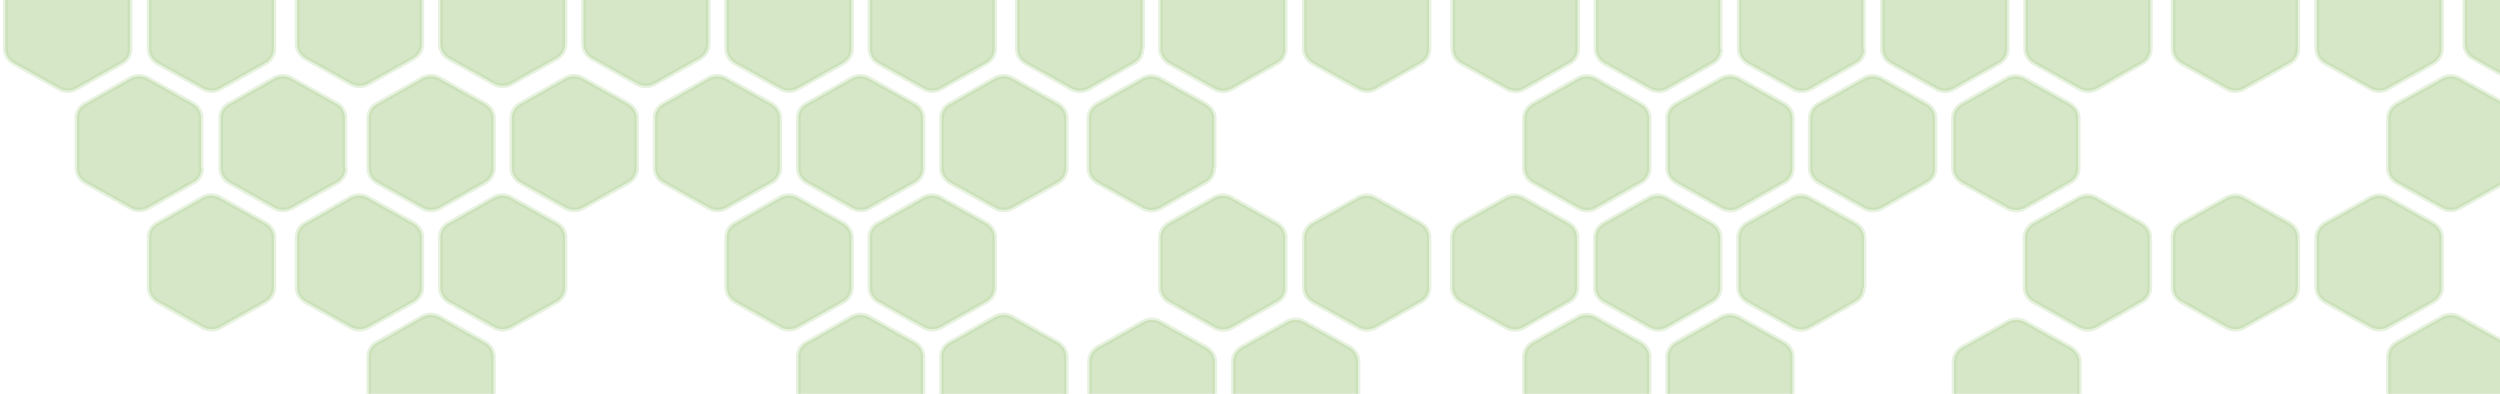 <svg xmlns="http://www.w3.org/2000/svg" viewBox="0 0 419 66">
    <path d="M421.2 68.2v-8.4c0-1-.6-1.9-1.5-2.4l-7.5-4.2a3 3 0 0 0-2.9 0l-7.5 4.2c-.9.5-1.5 1.4-1.5 2.4v8.4c0 1 .6 1.9 1.5 2.4l7.5 4.2a3 3 0 0 0 2.9 0l7.5-4.2c.9-.5 1.5-1.4 1.5-2.4m-12-20v-8.4c0-1-.6-1.9-1.5-2.4l-7.5-4.2a3 3 0 0 0-2.9 0l-7.5 4.2c-.9.5-1.5 1.4-1.5 2.4v8.4c0 1 .6 1.9 1.5 2.4l7.5 4.2a3 3 0 0 0 2.9 0l7.5-4.2c.9-.5 1.5-1.4 1.5-2.4m-24.1 0v-8.4c0-1-.6-1.9-1.5-2.4l-7.5-4.2a3 3 0 0 0-2.9 0l-7.5 4.2c-.9.5-1.5 1.4-1.5 2.4v8.4c0 1 .6 1.9 1.5 2.4l7.5 4.2a3 3 0 0 0 2.9 0l7.5-4.2c1-.5 1.5-1.4 1.5-2.4m36.1-20v-8.4c0-1-.6-1.9-1.5-2.4l-7.5-4.2a3 3 0 0 0-2.9 0l-7.5 4.2c-.9.5-1.5 1.4-1.5 2.4v8.4c0 1 .6 1.9 1.5 2.4l7.5 4.2a3 3 0 0 0 2.9 0l7.5-4.2c.9-.5 1.5-1.4 1.5-2.4M434 7.4V-1c0-1-.6-1.9-1.5-2.4L425-7.6a3 3 0 0 0-2.9 0l-7.5 4.2c-.9.5-1.5 1.4-1.5 2.4v8.4c0 1 .6 1.9 1.5 2.4l7.5 4.2a3 3 0 0 0 2.9 0l7.5-4.2c.9-.5 1.5-1.4 1.5-2.4m-24.8.8V-.2c0-1-.6-1.9-1.5-2.4l-7.5-4.2a3 3 0 0 0-2.9 0l-7.5 4.2c-.9.5-1.5 1.4-1.5 2.4v8.4c0 1 .6 1.9 1.5 2.4l7.5 4.2a3 3 0 0 0 2.9 0l7.5-4.2c.9-.5 1.5-1.4 1.5-2.4m-24.1 0V-.2c0-1-.6-1.9-1.5-2.4l-7.5-4.2a3 3 0 0 0-2.9 0l-7.5 4.2c-.9.5-1.5 1.4-1.5 2.4v8.4c0 1 .6 1.9 1.5 2.4l7.5 4.2a3 3 0 0 0 2.9 0l7.5-4.2c1-.5 1.5-1.4 1.5-2.4m-96.8 40v-8.4c0-1-.6-1.9-1.5-2.4l-7.5-4.2a3 3 0 0 0-2.9 0l-7.5 4.2c-.9.5-1.5 1.4-1.5 2.4v8.4c0 1 .6 1.9 1.5 2.4l7.5 4.2a3 3 0 0 0 3 0l7.4-4.2c1-.5 1.5-1.4 1.5-2.4m-24 0v-8.4c0-1-.6-1.9-1.5-2.4l-7.5-4.2a3 3 0 0 0-2.9 0l-7.5 4.2c-.9.5-1.5 1.4-1.5 2.4v8.4c0 1 .6 1.9 1.5 2.4l7.5 4.2a3 3 0 0 0 3 0l7.4-4.2c1-.5 1.5-1.4 1.5-2.4m-48.9 0v-8.4c0-1-.6-1.9-1.5-2.4l-7.5-4.2a3 3 0 0 0-2.9 0l-7.5 4.2c-.9.5-1.5 1.4-1.5 2.4v8.4c0 1 .6 1.9 1.5 2.4l7.5 4.2a3 3 0 0 0 3 0l7.4-4.2c1-.5 1.5-1.4 1.5-2.4m24.1 0v-8.4c0-1-.6-1.9-1.5-2.4l-7.5-4.2a3 3 0 0 0-2.9 0l-7.5 4.2c-.9.5-1.5 1.4-1.5 2.4v8.4c0 1 .6 1.9 1.5 2.4l7.5 4.2a3 3 0 0 0 3 0l7.4-4.2c1-.5 1.5-1.4 1.5-2.4m-36-20v-8.4c0-1-.7-1.9-1.6-2.4l-7.5-4.2a3 3 0 0 0-2.9 0l-7.5 4.2c-.9.5-1.5 1.4-1.5 2.4v8.4c0 1 .6 1.9 1.5 2.4l7.5 4.2a3 3 0 0 0 3 0l7.4-4.2c1-.5 1.5-1.4 1.5-2.4m109 20v-8.4c0-1-.7-1.9-1.6-2.4l-7.5-4.2a3 3 0 0 0-2.9 0l-7.5 4.2c-.9.5-1.5 1.4-1.5 2.4v8.4c0 1 .6 1.9 1.5 2.4l7.5 4.2a3 3 0 0 0 3 0l7.4-4.2c1-.5 1.5-1.4 1.5-2.4m48 0v-8.4c0-1-.6-1.9-1.5-2.4l-7.5-4.2a3 3 0 0 0-2.9 0l-7.5 4.2c-.9.5-1.5 1.4-1.5 2.4v8.4c0 1 .6 1.9 1.5 2.4l7.5 4.2a3 3 0 0 0 3 0l7.4-4.2c1-.5 1.5-1.4 1.5-2.4m-12-20v-8.4c0-1-.6-1.9-1.5-2.4l-7.5-4.2a3 3 0 0 0-2.9 0l-7.5 4.2c-.9.5-1.5 1.4-1.5 2.4v8.4c0 1 .6 1.9 1.5 2.4l7.5 4.2a3 3 0 0 0 3 0l7.4-4.2c1-.5 1.5-1.4 1.5-2.4m-24 0v-8.4c0-1-.6-1.9-1.5-2.4l-7.5-4.2a3 3 0 0 0-2.9 0l-7.5 4.2c-.9.5-1.5 1.4-1.5 2.4v8.4c0 1 .6 1.9 1.5 2.4l7.5 4.2a3 3 0 0 0 3 0l7.4-4.2c1-.5 1.5-1.4 1.5-2.4m-36-20V-.2c0-1-.6-1.9-1.5-2.4l-7.5-4.2a3 3 0 0 0-2.9 0L269-2.6c-.9.5-1.5 1.4-1.5 2.4v8.4c0 1 .6 1.9 1.5 2.4l7.5 4.2a3 3 0 0 0 3 0l7.4-4.2c1-.5 1.5-1.4 1.5-2.4m-24 0V-.2c0-1-.6-1.9-1.5-2.4l-7.5-4.2a3 3 0 0 0-2.9 0L245-2.6c-.9.5-1.5 1.4-1.5 2.4v8.4c0 1 .6 1.9 1.5 2.4l7.5 4.2a3 3 0 0 0 3 0l7.4-4.2c1-.5 1.5-1.4 1.5-2.4m12 20v-8.4c0-1-.6-1.9-1.5-2.4l-7.5-4.2a3 3 0 0 0-2.9 0l-7.5 4.2c-.9.5-1.5 1.4-1.5 2.4v8.4c0 1 .6 1.9 1.5 2.4l7.5 4.2a3 3 0 0 0 3 0l7.4-4.2c1-.5 1.5-1.4 1.5-2.4m24 0v-8.4c0-1-.6-1.9-1.5-2.4l-7.5-4.2a3 3 0 0 0-2.9 0l-7.5 4.2c-.9.5-1.5 1.4-1.5 2.4v8.4c0 1 .6 1.9 1.5 2.4l7.5 4.2a3 3 0 0 0 3 0l7.4-4.2c1-.5 1.5-1.4 1.5-2.4m-108.9-20V-.2c0-1-.6-1.9-1.5-2.4l-7.5-4.2a3 3 0 0 0-2.9 0L172-2.6c-.9.5-1.5 1.4-1.5 2.4v8.4c0 1 .6 1.9 1.5 2.4l7.5 4.2a3 3 0 0 0 3 0l7.4-4.2c1-.5 1.5-1.4 1.5-2.4m24 0V-.2c0-1-.6-1.9-1.5-2.4l-7.5-4.2a3 3 0 0 0-2.9 0L196-2.6c-.9.5-1.5 1.4-1.5 2.4v8.4c0 1 .6 1.9 1.5 2.4l7.5 4.2a3 3 0 0 0 3 0l7.4-4.2c1-.5 1.5-1.4 1.5-2.4m24.1 0V-.2c0-1-.6-1.9-1.5-2.4l-7.5-4.2a3 3 0 0 0-2.9 0l-7.5 4.2c-.9.5-1.5 1.4-1.5 2.4v8.4c0 1 .6 1.9 1.5 2.4l7.5 4.2a3 3 0 0 0 3 0l7.4-4.2c1-.5 1.5-1.4 1.5-2.4m72.8 0V-.2c0-1-.6-1.9-1.5-2.4l-7.5-4.2a3 3 0 0 0-2.9 0L293-2.6c-.9.5-1.5 1.4-1.5 2.4v8.4c0 1 .6 1.9 1.5 2.4l7.5 4.2a3 3 0 0 0 3 0l7.4-4.2c1-.5 1.5-1.4 1.5-2.4m24 0V-.2c0-1-.6-1.9-1.5-2.4l-7.5-4.2a3 3 0 0 0-2.9 0L317-2.6c-.9.5-1.5 1.4-1.5 2.4v8.4c0 1 .6 1.9 1.5 2.4l7.5 4.2a3 3 0 0 0 3 0l7.4-4.2c1-.5 1.5-1.4 1.5-2.4m24 0V-.2c0-1-.6-1.9-1.5-2.4l-7.5-4.2a3 3 0 0 0-2.9 0L341-2.6c-.9.5-1.5 1.4-1.5 2.4v8.4c0 1 .6 1.9 1.5 2.4l7.5 4.2a3 3 0 0 0 3 0l7.4-4.2c1-.5 1.5-1.4 1.5-2.4m-84 60v-8.4c0-1-.6-1.9-1.5-2.4l-7.5-4.2a3 3 0 0 0-2.9 0l-7.5 4.2c-.9.5-1.5 1.4-1.5 2.4v8.4c0 1 .6 1.9 1.5 2.4l7.5 4.2a3 3 0 0 0 3 0l7.4-4.2c1-.5 1.5-1.4 1.5-2.4m24 0v-8.4c0-1-.6-1.9-1.5-2.4l-7.5-4.2a3 3 0 0 0-2.9 0l-7.5 4.2c-.9.5-1.5 1.4-1.5 2.4v8.4c0 1 .6 1.9 1.5 2.4l7.5 4.2a3 3 0 0 0 3 0l7.4-4.2c1-.5 1.5-1.4 1.5-2.4m-72.8.8v-8.4c0-1-.6-1.9-1.5-2.4l-7.5-4.2a3 3 0 0 0-2.9 0l-7.5 4.2c-.9.5-1.5 1.4-1.5 2.4V69c0 1 .6 1.9 1.5 2.4l7.5 4.2a3 3 0 0 0 3 0l7.4-4.2c1-.5 1.5-1.4 1.5-2.4m-24 0v-8.4c0-1-.7-1.9-1.6-2.4l-7.5-4.2a3 3 0 0 0-2.9 0l-7.5 4.2c-.9.5-1.5 1.4-1.5 2.4V69c0 1 .6 1.9 1.5 2.4l7.5 4.2a3 3 0 0 0 3 0l7.4-4.2c1-.5 1.5-1.4 1.5-2.4m145 0v-8.4c0-1-.7-1.9-1.6-2.4l-7.5-4.2a3 3 0 0 0-2.9 0l-7.5 4.2c-.9.5-1.5 1.4-1.5 2.4V69c0 1 .6 1.9 1.5 2.4l7.5 4.2a3 3 0 0 0 3 0l7.4-4.2c1-.5 1.5-1.4 1.5-2.4m-265.7-.8v-8.4c0-1-.6-1.9-1.5-2.4l-7.5-4.2a3 3 0 0 0-3 0l-7.4 4.2c-1 .5-1.5 1.4-1.5 2.4v8.4c0 1 .6 1.9 1.5 2.4l7.5 4.2a3 3 0 0 0 2.9 0l7.5-4.2c.9-.5 1.5-1.4 1.5-2.4m-36.8-20v-8.4c0-1-.6-1.9-1.5-2.4l-7.5-4.2a3 3 0 0 0-3 0l-7.4 4.2c-1 .5-1.5 1.4-1.5 2.4v8.4c0 1 .6 1.9 1.5 2.4l7.5 4.2a3 3 0 0 0 2.9 0l7.5-4.2c.9-.5 1.5-1.4 1.5-2.4m108.8 20v-8.4c0-1-.6-1.9-1.5-2.4l-7.5-4.2a3 3 0 0 0-3 0l-7.4 4.2c-1 .5-1.5 1.4-1.5 2.4v8.4c0 1 .6 1.9 1.5 2.4l7.5 4.2a3 3 0 0 0 2.9 0l7.5-4.2c.9-.5 1.5-1.4 1.5-2.4m24 0v-8.4c0-1-.6-1.9-1.5-2.4l-7.5-4.2a3 3 0 0 0-3 0l-7.4 4.2c-1 .5-1.5 1.4-1.5 2.4v8.4c0 1 .6 1.9 1.5 2.4l7.5 4.2a3 3 0 0 0 2.9 0l7.5-4.2c.9-.5 1.5-1.4 1.5-2.4m-12-20v-8.4c0-1-.6-1.9-1.5-2.4l-7.5-4.2a3 3 0 0 0-3 0l-7.4 4.2c-1 .5-1.5 1.4-1.5 2.4v8.4c0 1 .6 1.9 1.5 2.4l7.5 4.2a3 3 0 0 0 2.9 0l7.5-4.2c.9-.5 1.5-1.4 1.5-2.4m-24 0v-8.4c0-1-.6-1.9-1.5-2.4l-7.5-4.2a3 3 0 0 0-3 0l-7.4 4.2c-1 .5-1.5 1.4-1.5 2.4v8.4c0 1 .6 1.9 1.5 2.4l7.5 4.2a3 3 0 0 0 2.9 0l7.5-4.2c.9-.5 1.5-1.4 1.5-2.4m-36-20v-8.4c0-1-.6-1.9-1.5-2.4l-7.5-4.2a3 3 0 0 0-3 0l-7.4 4.2c-1 .5-1.5 1.4-1.5 2.4v8.4c0 1 .6 1.9 1.5 2.4l7.5 4.2a3 3 0 0 0 2.9 0l7.5-4.2c.9-.5 1.5-1.4 1.5-2.4m-24 0v-8.4c0-1-.6-1.9-1.5-2.4l-7.5-4.2a3 3 0 0 0-3 0l-7.4 4.2c-1 .5-1.5 1.4-1.5 2.4v8.4c0 1 .6 1.9 1.5 2.4l7.5 4.2a3 3 0 0 0 2.9 0l7.5-4.2c.9-.5 1.5-1.4 1.5-2.4m-12 20v-8.4c0-1-.6-1.9-1.5-2.4l-7.5-4.2a3 3 0 0 0-3 0l-7.4 4.2c-1 .5-1.5 1.4-1.5 2.4v8.4c0 1 .6 1.9 1.5 2.4l7.5 4.2a3 3 0 0 0 2.9 0l7.5-4.2c.9-.5 1.5-1.4 1.5-2.4m24 0v-8.4c0-1-.6-1.9-1.5-2.4l-7.5-4.2a3 3 0 0 0-3 0l-7.4 4.2c-1 .5-1.5 1.4-1.5 2.4v8.4c0 1 .6 1.9 1.5 2.4l7.5 4.2a3 3 0 0 0 2.9 0l7.5-4.2c.9-.5 1.5-1.4 1.5-2.4m-61-20v-8.4c0-1-.5-1.9-1.4-2.4l-7.5-4.2a3 3 0 0 0-3 0l-7.4 4.2c-1 .5-1.5 1.4-1.5 2.4v8.4c0 1 .6 1.9 1.5 2.4l7.5 4.2a3 3 0 0 0 2.9 0l7.5-4.2c1-.5 1.5-1.4 1.5-2.4m24 0v-8.4c0-1-.5-1.9-1.4-2.4l-7.5-4.2a3 3 0 0 0-3 0l-7.4 4.2c-1 .5-1.5 1.4-1.5 2.4v8.4c0 1 .6 1.9 1.5 2.4l7.5 4.2a3 3 0 0 0 2.9 0l7.5-4.2c.9-.5 1.5-1.4 1.5-2.4m72.8 0v-8.4c0-1-.6-1.9-1.5-2.4l-7.5-4.2a3 3 0 0 0-3 0l-7.4 4.2c-1 .5-1.5 1.4-1.5 2.4v8.4c0 1 .6 1.9 1.5 2.4l7.5 4.2a3 3 0 0 0 2.9 0l7.5-4.2c.9-.5 1.5-1.4 1.5-2.4m24 0v-8.4c0-1-.6-1.9-1.5-2.4l-7.5-4.2a3 3 0 0 0-3 0l-7.4 4.2c-1 .5-1.5 1.4-1.5 2.4v8.4c0 1 .6 1.9 1.5 2.4l7.5 4.2a3 3 0 0 0 2.9 0l7.5-4.2c.9-.5 1.5-1.4 1.5-2.4m24 0v-8.4c0-1-.6-1.9-1.5-2.4l-7.5-4.2a3 3 0 0 0-3 0l-7.4 4.2c-1 .5-1.5 1.4-1.5 2.4v8.4c0 1 .6 1.9 1.5 2.4l7.5 4.2a3 3 0 0 0 2.9 0l7.5-4.2c.9-.5 1.5-1.4 1.5-2.4M70.7 7.4V-1c0-1-.6-1.9-1.5-2.4l-7.5-4.2a3 3 0 0 0-3 0l-7.4 4.2c-1 .5-1.5 1.4-1.5 2.4v8.4c0 1 .6 1.9 1.5 2.4l7.5 4.2a3 3 0 0 0 2.9 0l7.5-4.2c.9-.5 1.5-1.4 1.5-2.4m24 0V-1c0-1-.6-1.9-1.5-2.4l-7.5-4.2a3 3 0 0 0-3 0l-7.4 4.2c-1 .5-1.5 1.4-1.5 2.4v8.4c0 1 .6 1.9 1.5 2.4l7.5 4.2a3 3 0 0 0 2.9 0l7.5-4.2c.9-.5 1.5-1.4 1.5-2.4m24 0V-1c0-1-.6-1.9-1.5-2.4l-7.5-4.2a3 3 0 0 0-3 0l-7.4 4.2c-1 .5-1.5 1.4-1.5 2.4v8.4c0 1 .6 1.9 1.5 2.4l7.5 4.2a3 3 0 0 0 2.9 0l7.5-4.2c.9-.5 1.5-1.4 1.5-2.4m-72.8.8V-.2c0-1-.6-1.9-1.5-2.4l-7.5-4.2a3 3 0 0 0-3 0l-7.4 4.2c-1 .5-1.5 1.4-1.5 2.4v8.4c0 1 .6 1.9 1.5 2.4l7.5 4.2a3 3 0 0 0 2.9 0l7.5-4.2c.9-.5 1.5-1.4 1.5-2.4m-24.1 0V-.2c0-1-.6-1.9-1.5-2.4l-7.5-4.2a3 3 0 0 0-3 0L2.5-2.6A2.5 2.5 0 0 0 .9-.2v8.4c0 1 .6 1.9 1.5 2.4l7.5 4.2a3 3 0 0 0 2.9 0l7.5-4.2c1-.5 1.5-1.4 1.5-2.4m144.9 0V-.2c0-1-.6-1.9-1.5-2.4l-7.5-4.2a3 3 0 0 0-3 0l-7.4 4.2c-1 .5-1.5 1.4-1.5 2.4v8.4c0 1 .6 1.9 1.5 2.4l7.5 4.2a3 3 0 0 0 2.9 0l7.5-4.2c.9-.5 1.5-1.4 1.5-2.4m-24 0V-.2c0-1-.6-1.9-1.5-2.4l-7.5-4.2a3 3 0 0 0-3 0l-7.4 4.2c-1 .5-1.5 1.4-1.5 2.4v8.4c0 1 .6 1.9 1.5 2.4l7.5 4.2a3 3 0 0 0 2.9 0l7.5-4.2c.9-.5 1.5-1.4 1.5-2.4" opacity=".3" fill-rule="evenodd" clip-rule="evenodd" fill="#74ae43" stroke="#b3d398" stroke-width=".8"/>
</svg>
